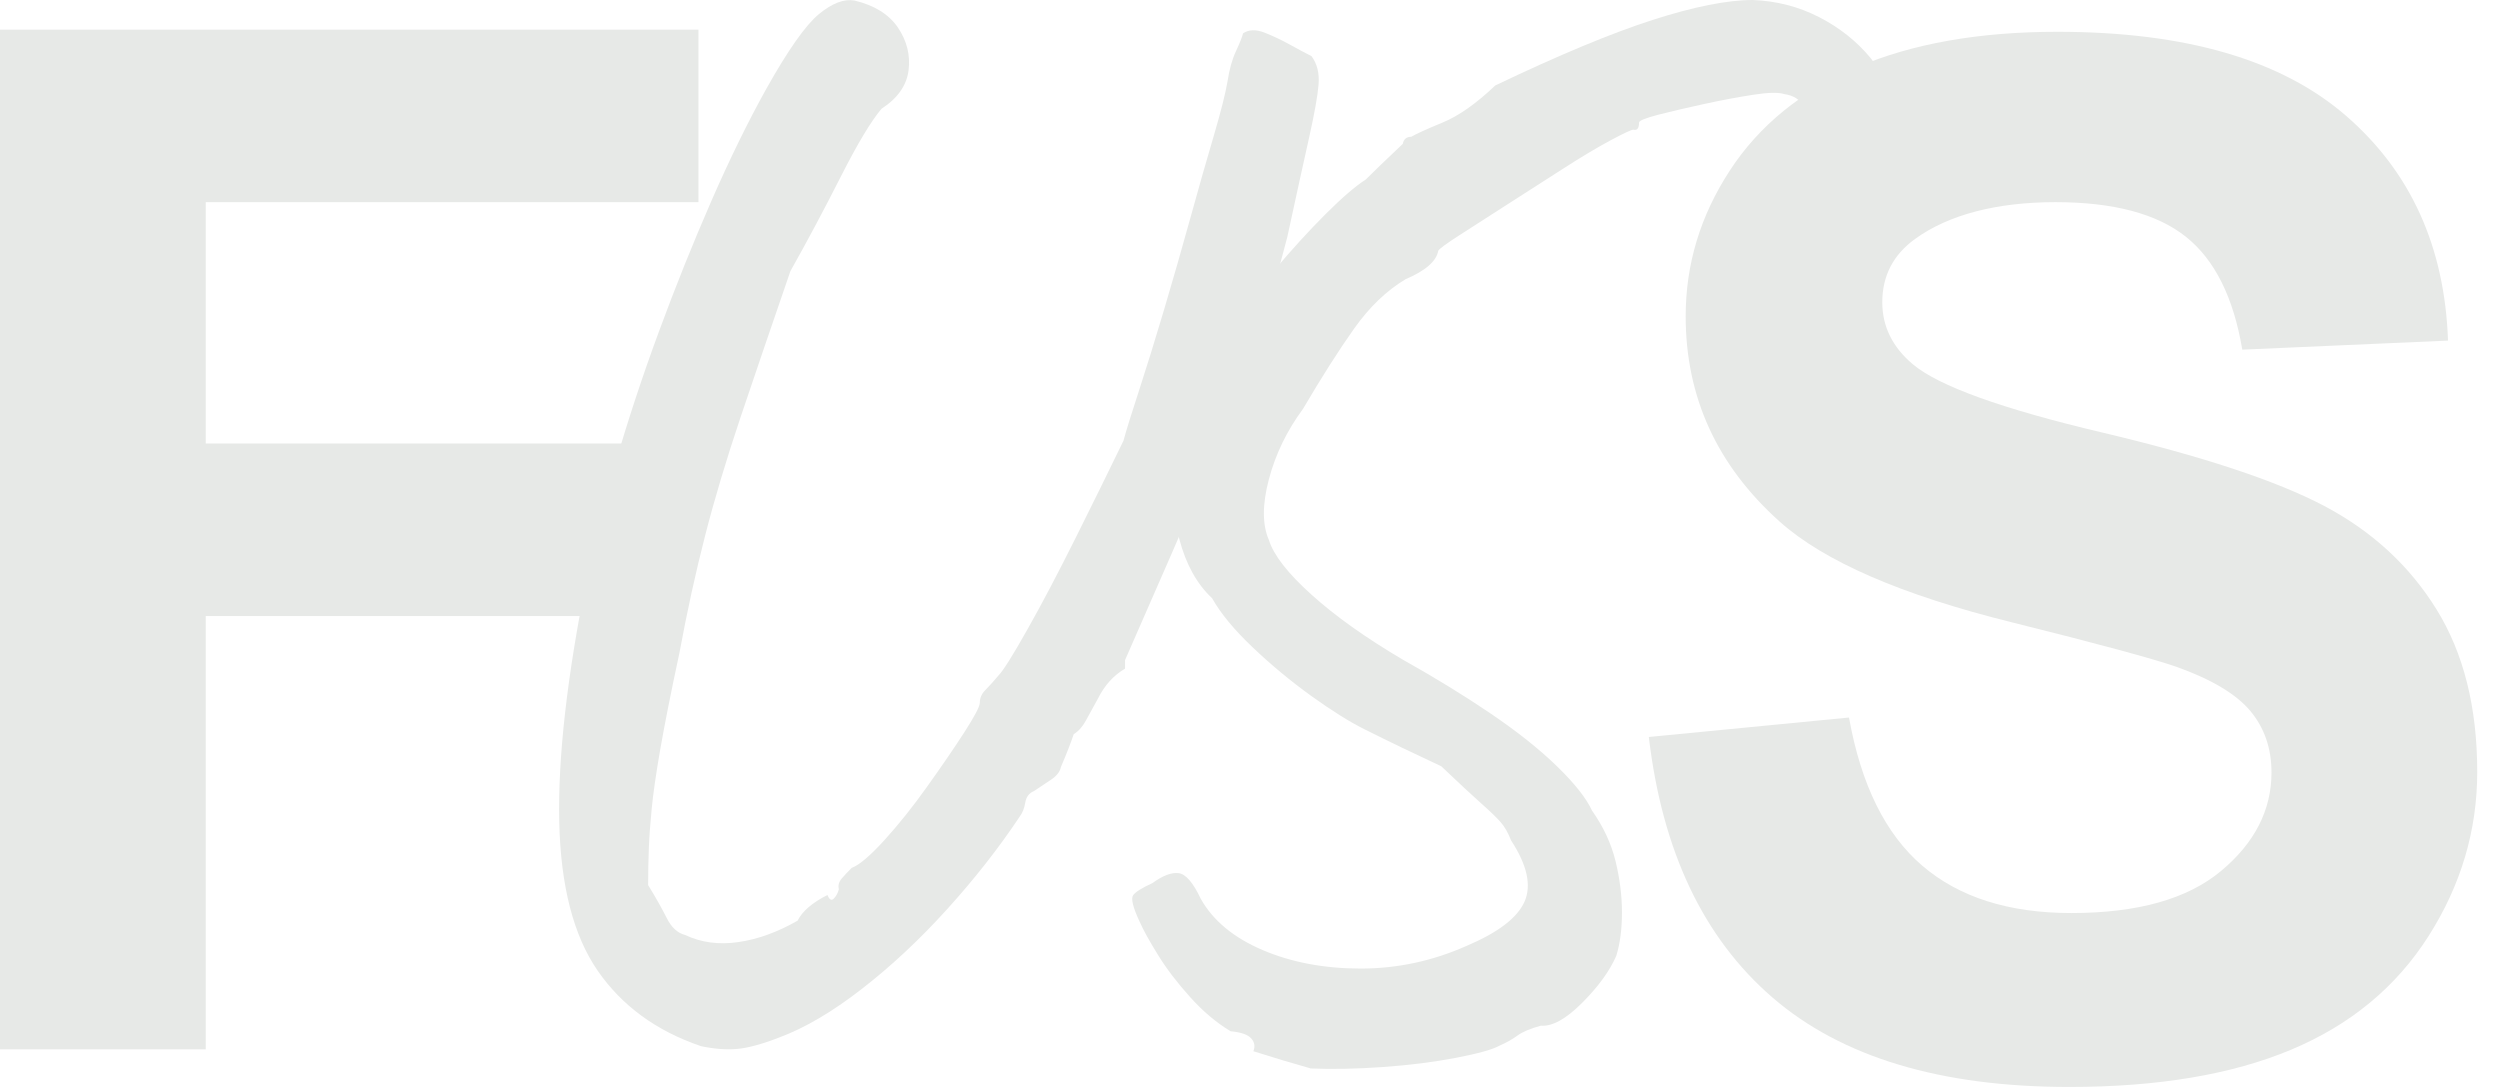 <svg width="92" height="40" viewBox="0 0 92 40" fill="none" xmlns="http://www.w3.org/2000/svg">
    <path d="M0 38.613V1.091H25.703V7.439H7.571V16.321H23.223V22.67H7.571V38.616H0V38.613Z" fill="#E7E9E7"/>
    <path d="M60.677 27.121L68.043 26.405C68.487 28.88 69.386 30.698 70.74 31.858C72.096 33.02 73.925 33.6 76.225 33.6C78.663 33.6 80.5 33.084 81.737 32.05C82.972 31.019 83.591 29.81 83.591 28.428C83.591 27.54 83.332 26.788 82.812 26.163C82.292 25.542 81.385 24.999 80.088 24.537C79.201 24.231 77.181 23.684 74.026 22.899C69.968 21.892 67.121 20.656 65.484 19.188C63.181 17.123 62.033 14.607 62.033 11.638C62.033 9.726 62.572 7.94 63.657 6.277C64.74 4.614 66.3 3.346 68.336 2.475C70.373 1.604 72.833 1.17 75.715 1.17C80.421 1.17 83.963 2.201 86.34 4.266C88.719 6.331 89.966 9.087 90.087 12.534L82.516 12.867C82.193 10.94 81.498 9.551 80.433 8.707C79.368 7.863 77.768 7.439 75.638 7.439C73.508 7.439 71.716 7.89 70.471 8.796C69.67 9.376 69.268 10.153 69.268 11.125C69.268 12.013 69.643 12.773 70.392 13.405C71.346 14.207 73.666 15.043 77.349 15.914C81.032 16.785 83.756 17.686 85.521 18.613C87.287 19.544 88.667 20.814 89.665 22.428C90.664 24.041 91.162 26.033 91.162 28.406C91.162 30.558 90.565 32.571 89.372 34.446C88.179 36.324 86.49 37.718 84.308 38.631C82.127 39.544 79.408 40 76.151 40C71.41 40 67.772 38.904 65.23 36.711C62.688 34.518 61.172 31.323 60.677 27.123V27.121Z" fill="#E7E9E7"/>
    <path d="M25.791 38.497C24.149 37.937 22.885 37.012 21.992 35.719C21.102 34.426 20.632 32.6 20.58 30.242C20.528 27.883 20.868 24.888 21.6 21.251C21.845 20.027 22.195 18.631 22.648 17.056C23.102 15.482 23.634 13.866 24.246 12.208C24.857 10.548 25.503 8.942 26.183 7.385C26.864 5.83 27.537 4.458 28.2 3.269C29.003 1.836 29.649 0.92 30.137 0.518C30.626 0.116 31.062 -0.049 31.447 0.02C32.179 0.195 32.711 0.526 33.044 1.014C33.374 1.505 33.505 2.028 33.436 2.586C33.364 3.146 33.034 3.617 32.44 4.002C32.056 4.456 31.558 5.285 30.946 6.491C30.335 7.696 29.716 8.86 29.087 9.978C28.387 12.006 27.778 13.797 27.253 15.352C26.731 16.906 26.292 18.367 25.944 19.729C25.594 21.09 25.281 22.524 25.003 24.027C24.687 25.495 24.453 26.684 24.295 27.589C24.137 28.5 24.034 29.223 23.982 29.766C23.93 30.308 23.893 30.787 23.878 31.209C23.861 31.628 23.851 32.082 23.851 32.571C24.13 33.025 24.357 33.427 24.532 33.777C24.707 34.128 24.933 34.337 25.212 34.407C25.806 34.688 26.459 34.774 27.177 34.668C27.892 34.565 28.616 34.3 29.351 33.881C29.526 33.533 29.891 33.217 30.451 32.936C30.52 33.111 30.599 33.156 30.685 33.067C30.771 32.978 30.833 32.867 30.87 32.726C30.835 32.586 30.87 32.455 30.973 32.332C31.077 32.211 31.2 32.08 31.341 31.939C31.619 31.836 32.021 31.493 32.546 30.918C33.069 30.34 33.594 29.687 34.116 28.951C34.639 28.219 35.095 27.555 35.48 26.96C35.862 26.366 36.057 26 36.057 25.86C36.057 25.685 36.126 25.527 36.266 25.389C36.404 25.25 36.562 25.075 36.737 24.866C36.912 24.69 37.27 24.123 37.809 23.163C38.352 22.203 38.943 21.076 39.589 19.783C40.235 18.49 40.819 17.301 41.344 16.218C41.448 15.833 41.64 15.213 41.921 14.357C42.2 13.501 42.506 12.514 42.838 11.396C43.169 10.279 43.494 9.151 43.807 8.016C44.12 6.881 44.409 5.867 44.673 4.977C44.934 4.086 45.099 3.43 45.17 3.01C45.24 2.556 45.343 2.181 45.484 1.883C45.622 1.584 45.71 1.367 45.745 1.226C45.955 1.086 46.216 1.078 46.531 1.199C46.844 1.322 47.16 1.471 47.475 1.646C47.789 1.821 48.052 1.959 48.262 2.065C48.471 2.346 48.558 2.694 48.523 3.114C48.489 3.533 48.373 4.17 48.183 5.028C47.991 5.885 47.72 7.118 47.372 8.724C46.64 11.589 45.757 14.229 44.727 16.64C43.696 19.05 42.587 21.601 41.401 24.293V24.606C40.982 24.851 40.649 25.218 40.405 25.707C40.23 26.02 40.082 26.294 39.959 26.519C39.836 26.746 39.688 26.911 39.513 27.017C39.409 27.33 39.252 27.735 39.042 28.224C39.008 28.399 38.884 28.557 38.675 28.695C38.465 28.835 38.256 28.974 38.046 29.114C37.871 29.186 37.765 29.324 37.73 29.534C37.696 29.743 37.627 29.919 37.521 30.057C36.752 31.211 35.862 32.346 34.849 33.464C33.835 34.584 32.788 35.561 31.705 36.4C30.623 37.239 29.61 37.834 28.668 38.182C28.04 38.426 27.524 38.566 27.123 38.601C26.721 38.636 26.277 38.601 25.786 38.497H25.791Z" fill="#E7E9E7"/>
    <path d="M48.22 39.314C47.591 39.139 46.894 38.929 46.124 38.685C46.194 38.51 46.169 38.352 46.045 38.214C45.922 38.073 45.671 37.987 45.286 37.95C44.764 37.636 44.266 37.217 43.795 36.691C43.324 36.168 42.929 35.653 42.616 35.144C42.303 34.639 42.074 34.227 41.936 33.913C41.692 33.39 41.613 33.067 41.699 32.944C41.786 32.823 42.022 32.675 42.407 32.499C42.791 32.221 43.114 32.097 43.376 32.132C43.637 32.166 43.908 32.482 44.187 33.074C44.64 33.879 45.4 34.508 46.465 34.962C47.53 35.416 48.735 35.643 50.079 35.643C51.422 35.643 52.724 35.364 53.981 34.804C55.132 34.315 55.84 33.775 56.104 33.178C56.365 32.583 56.2 31.833 55.606 30.925C55.5 30.646 55.369 30.419 55.214 30.244C55.058 30.069 54.822 29.842 54.506 29.563C54.193 29.285 53.703 28.831 53.039 28.199C52.517 27.955 52.036 27.728 51.6 27.518C51.163 27.308 50.7 27.081 50.212 26.837C49.652 26.558 48.999 26.146 48.247 25.606C47.495 25.063 46.78 24.471 46.1 23.824C45.419 23.178 44.921 22.576 44.606 22.016C44.046 21.493 43.644 20.767 43.4 19.842C43.156 18.917 43.085 17.927 43.191 16.879C43.297 15.83 43.575 14.888 44.029 14.049C44.239 13.56 44.606 12.948 45.129 12.213C45.651 11.48 46.238 10.728 46.884 9.961C47.53 9.191 48.158 8.502 48.77 7.89C49.381 7.279 49.877 6.852 50.261 6.605C50.54 6.326 50.993 5.889 51.622 5.295C51.656 5.12 51.76 5.033 51.935 5.033C52.11 4.93 52.492 4.755 53.086 4.51C53.68 4.266 54.326 3.812 55.024 3.146C57.363 2.028 59.294 1.224 60.812 0.735C62.331 0.247 63.561 0 64.505 0C65.378 0.035 66.189 0.244 66.941 0.629C67.69 1.014 68.319 1.512 68.827 2.122C69.332 2.734 69.638 3.459 69.744 4.298C69.988 5.137 69.902 6.116 69.483 7.234C69.063 8.354 68.469 9.4 67.703 10.38C66.933 11.36 66.113 12.092 65.24 12.581C64.261 13 63.563 13.148 63.144 13.027C62.725 12.904 62.533 12.512 62.568 11.848C62.568 11.569 62.664 11.236 62.856 10.854C63.048 10.469 63.581 9.788 64.453 8.808C65.57 7.165 66.226 5.889 66.418 4.981C66.611 4.074 66.357 3.565 65.659 3.462C65.449 3.393 65.065 3.402 64.508 3.489C63.948 3.575 63.347 3.689 62.701 3.829C62.055 3.97 61.495 4.101 61.024 4.222C60.553 4.345 60.317 4.441 60.317 4.51C60.317 4.72 60.248 4.809 60.107 4.772C60.038 4.772 59.757 4.903 59.269 5.164C58.779 5.426 58.194 5.776 57.514 6.213C56.833 6.649 56.153 7.086 55.47 7.523C54.79 7.96 54.203 8.335 53.715 8.65C53.227 8.964 52.963 9.159 52.928 9.228C52.859 9.613 52.458 9.963 51.723 10.276C51.023 10.696 50.397 11.298 49.837 12.085C49.278 12.872 48.649 13.859 47.951 15.046C47.357 15.85 46.938 16.716 46.694 17.641C46.45 18.567 46.45 19.309 46.694 19.869C46.869 20.429 47.392 21.1 48.267 21.887C49.139 22.674 50.256 23.469 51.619 24.273C52.805 24.937 53.89 25.603 54.866 26.265C55.842 26.928 56.656 27.575 57.302 28.204C57.948 28.833 58.377 29.376 58.586 29.83C59.005 30.424 59.294 31.044 59.452 31.69C59.609 32.337 59.688 32.966 59.688 33.578C59.688 34.19 59.619 34.722 59.479 35.176C59.234 35.736 58.816 36.311 58.221 36.906C57.627 37.501 57.122 37.779 56.703 37.745C56.318 37.849 56.03 37.972 55.837 38.112C55.645 38.253 55.426 38.374 55.182 38.48C54.938 38.618 54.405 38.769 53.584 38.927C52.763 39.085 51.864 39.198 50.887 39.267C49.909 39.336 49.019 39.353 48.215 39.319L48.22 39.314Z" fill="#E7E9E7"/>
</svg>
